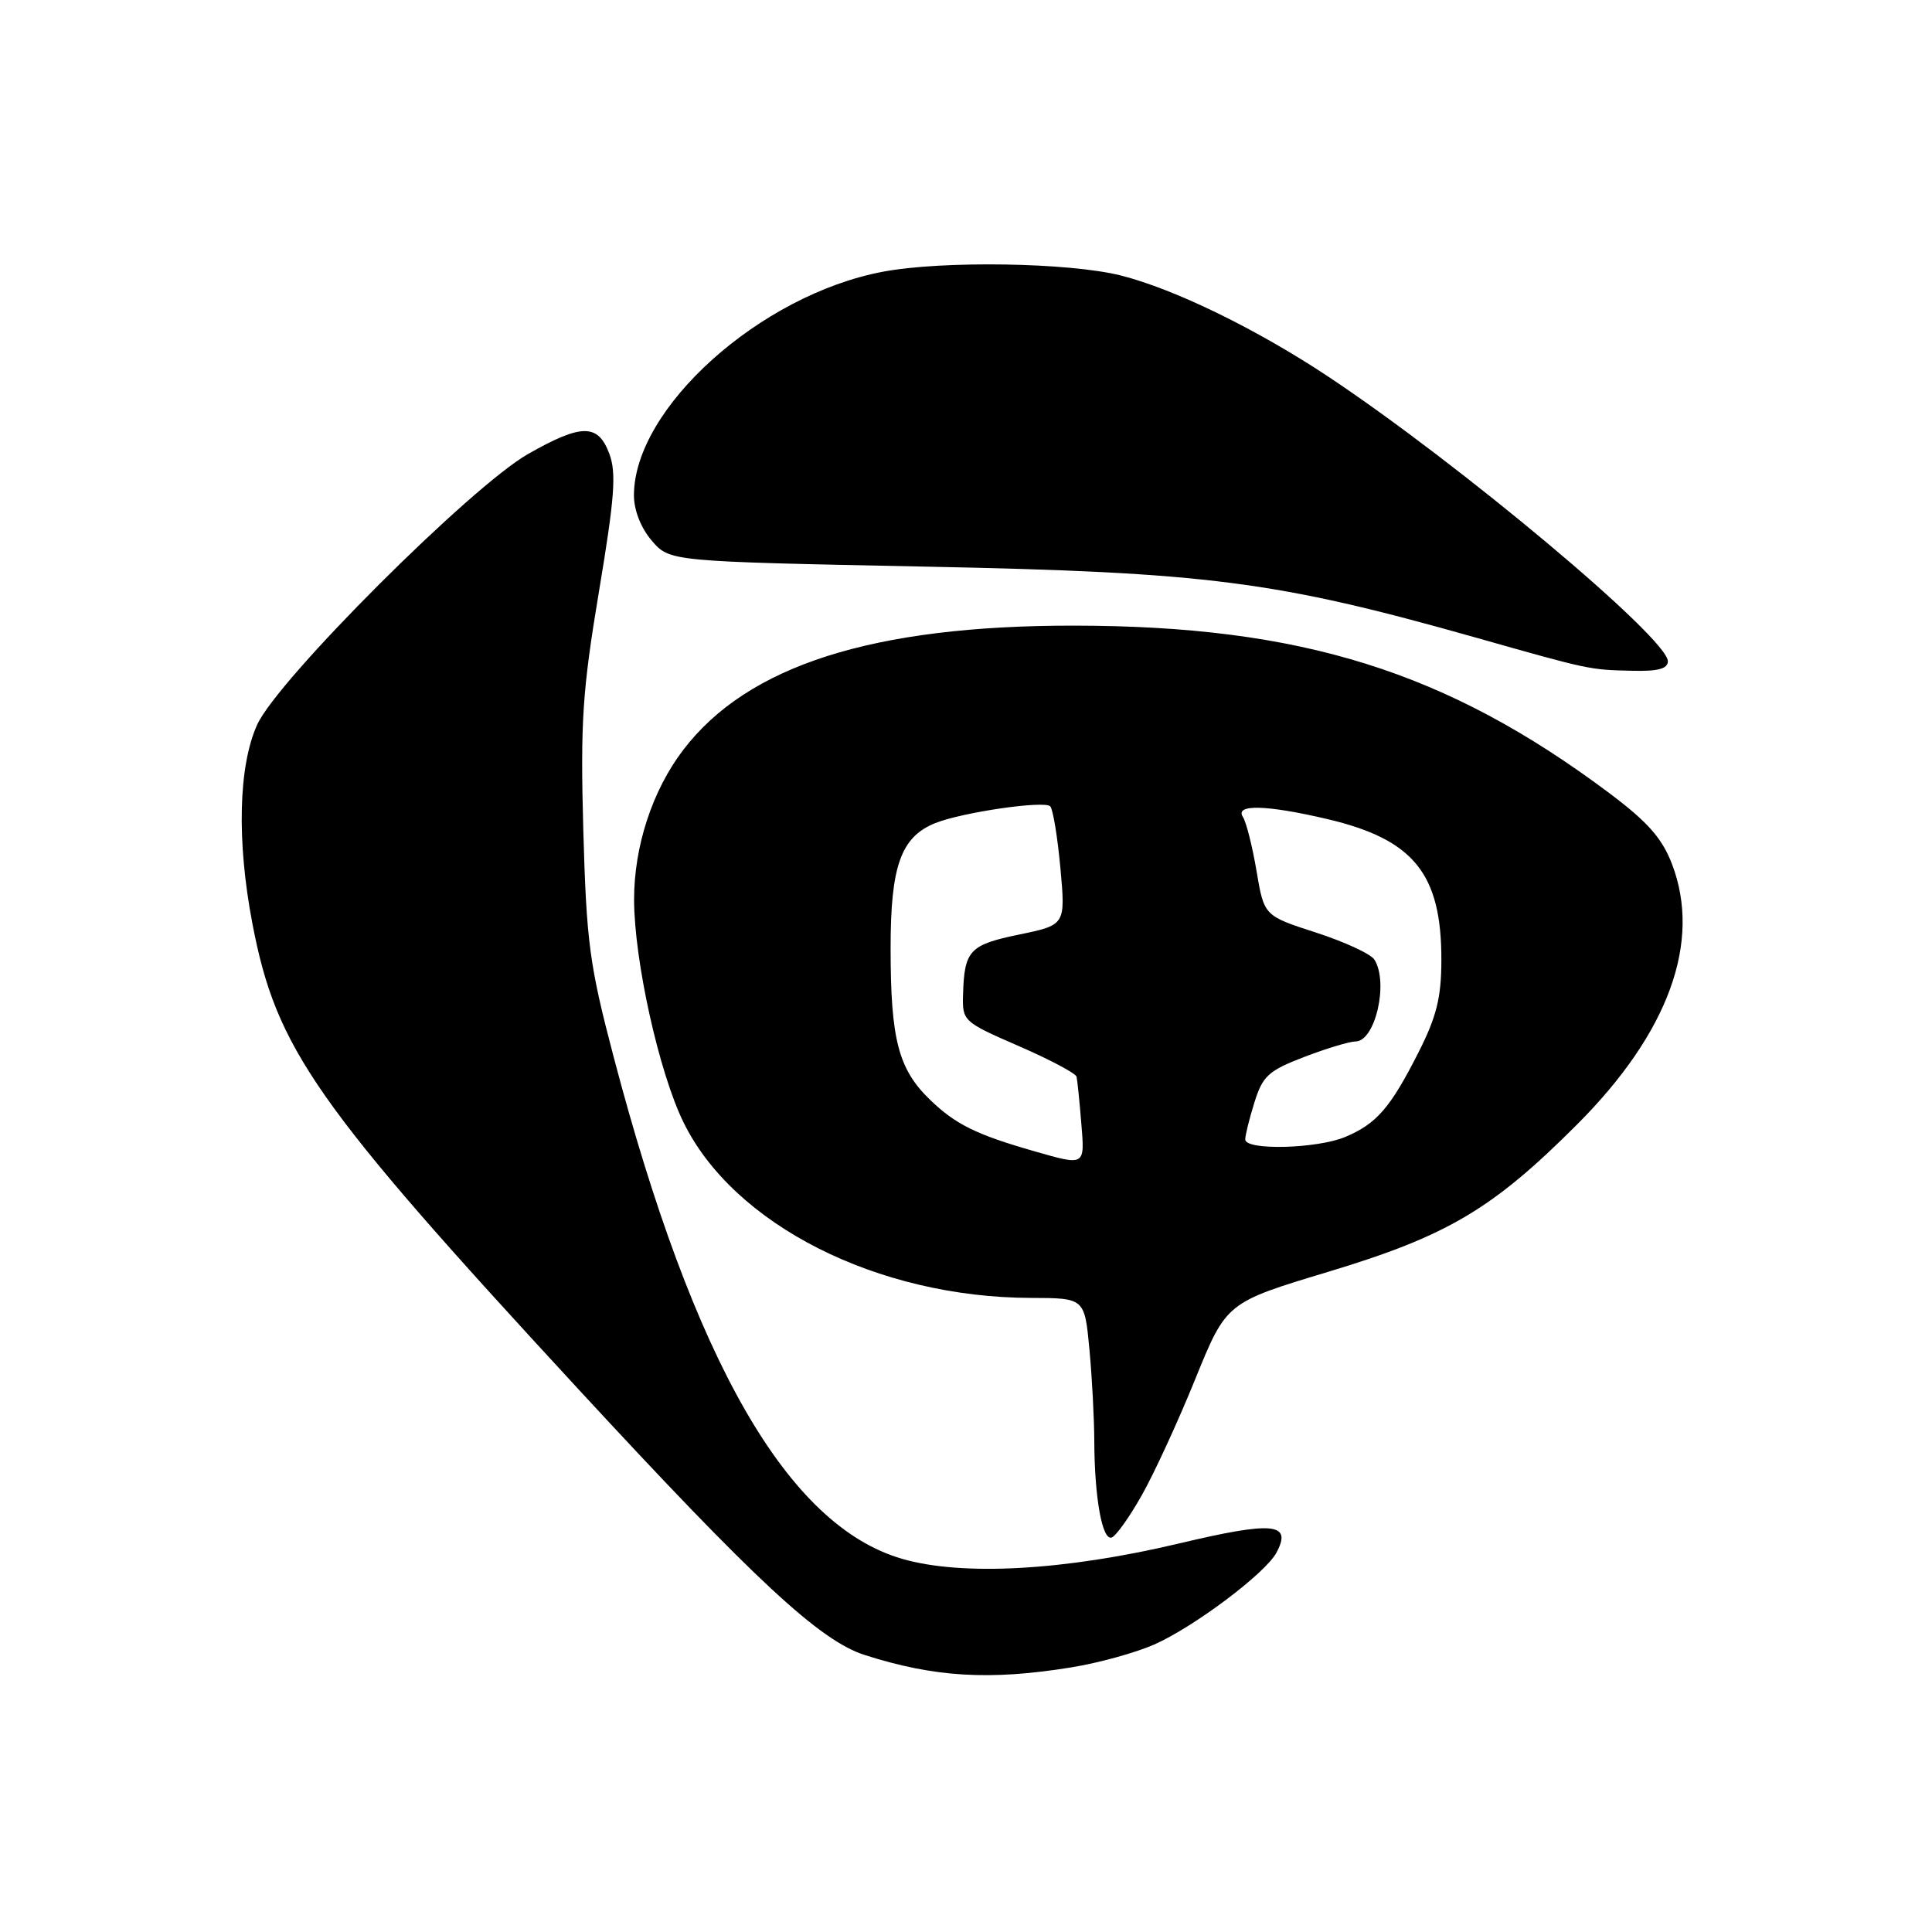 <?xml version="1.0" encoding="UTF-8" standalone="no"?>
<!DOCTYPE svg PUBLIC "-//W3C//DTD SVG 1.1//EN" "http://www.w3.org/Graphics/SVG/1.1/DTD/svg11.dtd" >
<svg xmlns="http://www.w3.org/2000/svg" xmlns:xlink="http://www.w3.org/1999/xlink" version="1.1" viewBox="0 0 256 256">
 <g >
 <path fill="currentColor"
d=" M 141.99 220.93 C 145.57 220.35 150.49 218.99 152.94 217.91 C 158.24 215.56 167.68 208.47 169.14 205.73 C 171.25 201.79 168.73 201.55 156.30 204.50 C 141.07 208.12 127.51 208.87 119.52 206.55 C 104.37 202.14 91.94 180.51 81.30 140.00 C 78.10 127.84 77.71 124.86 77.29 110.00 C 76.90 95.63 77.17 91.55 79.37 78.35 C 81.45 65.90 81.69 62.64 80.73 60.10 C 79.23 56.12 77.07 56.13 70.00 60.14 C 62.46 64.41 36.78 90.06 34.08 96.02 C 31.59 101.50 31.35 111.45 33.45 122.41 C 36.62 138.98 41.69 146.22 76.57 184.00 C 100.08 209.46 108.62 217.39 114.59 219.30 C 123.81 222.25 131.17 222.69 141.99 220.93 Z  M 151.29 198.13 C 152.93 195.24 156.12 188.31 158.38 182.73 C 162.50 172.59 162.50 172.59 176.00 168.52 C 191.79 163.76 197.78 160.21 208.99 148.98 C 221.10 136.85 225.49 124.80 221.55 114.50 C 220.24 111.07 218.34 108.92 213.24 105.09 C 191.68 88.95 172.41 82.92 142.27 82.90 C 115.68 82.88 99.07 88.17 90.53 99.37 C 86.43 104.74 84.00 112.19 84.02 119.26 C 84.05 127.34 87.32 142.08 90.56 148.70 C 97.20 162.29 116.26 171.93 136.61 171.98 C 143.71 172.00 143.71 172.00 144.35 178.75 C 144.70 182.46 144.99 187.97 145.00 191.00 C 145.03 198.45 146.05 204.15 147.30 203.73 C 147.86 203.55 149.66 201.03 151.29 198.13 Z  M 221.00 87.62 C 221.00 84.59 193.39 61.46 176.01 49.91 C 166.52 43.61 155.65 38.31 148.54 36.51 C 141.70 34.78 124.86 34.51 116.96 36.01 C 100.69 39.09 84.00 54.10 84.00 65.64 C 84.00 67.62 84.93 69.97 86.37 71.65 C 88.74 74.40 88.74 74.40 122.62 75.08 C 160.05 75.83 169.04 76.99 195.50 84.47 C 210.69 88.77 210.58 88.75 216.25 88.88 C 219.68 88.97 221.00 88.62 221.00 87.62 Z  M 137.00 152.53 C 129.34 150.33 126.62 148.99 123.24 145.73 C 119.04 141.68 118.01 137.74 118.01 125.65 C 118.00 114.74 119.38 110.89 123.94 109.06 C 127.53 107.63 138.36 106.05 139.16 106.84 C 139.52 107.20 140.13 110.89 140.51 115.03 C 141.19 122.56 141.19 122.56 135.05 123.83 C 128.47 125.19 127.78 125.92 127.61 131.77 C 127.50 135.29 127.62 135.40 134.97 138.60 C 139.09 140.39 142.54 142.22 142.65 142.67 C 142.75 143.13 143.04 145.86 143.27 148.75 C 143.75 154.55 143.85 154.49 137.00 152.53 Z  M 165.00 150.98 C 165.00 150.43 165.55 148.20 166.23 146.04 C 167.31 142.57 168.09 141.86 172.82 140.05 C 175.77 138.92 178.82 138.00 179.61 138.00 C 182.23 138.00 184.03 130.17 182.11 127.15 C 181.64 126.40 178.16 124.80 174.38 123.57 C 167.50 121.35 167.50 121.35 166.50 115.43 C 165.95 112.17 165.14 108.94 164.69 108.25 C 163.58 106.53 167.83 106.64 175.87 108.53 C 187.34 111.23 191.01 115.77 190.99 127.22 C 190.98 132.21 190.35 134.72 187.95 139.46 C 184.24 146.78 182.42 148.89 178.28 150.64 C 174.54 152.22 165.00 152.47 165.00 150.98 Z "/>
</g>
</svg>